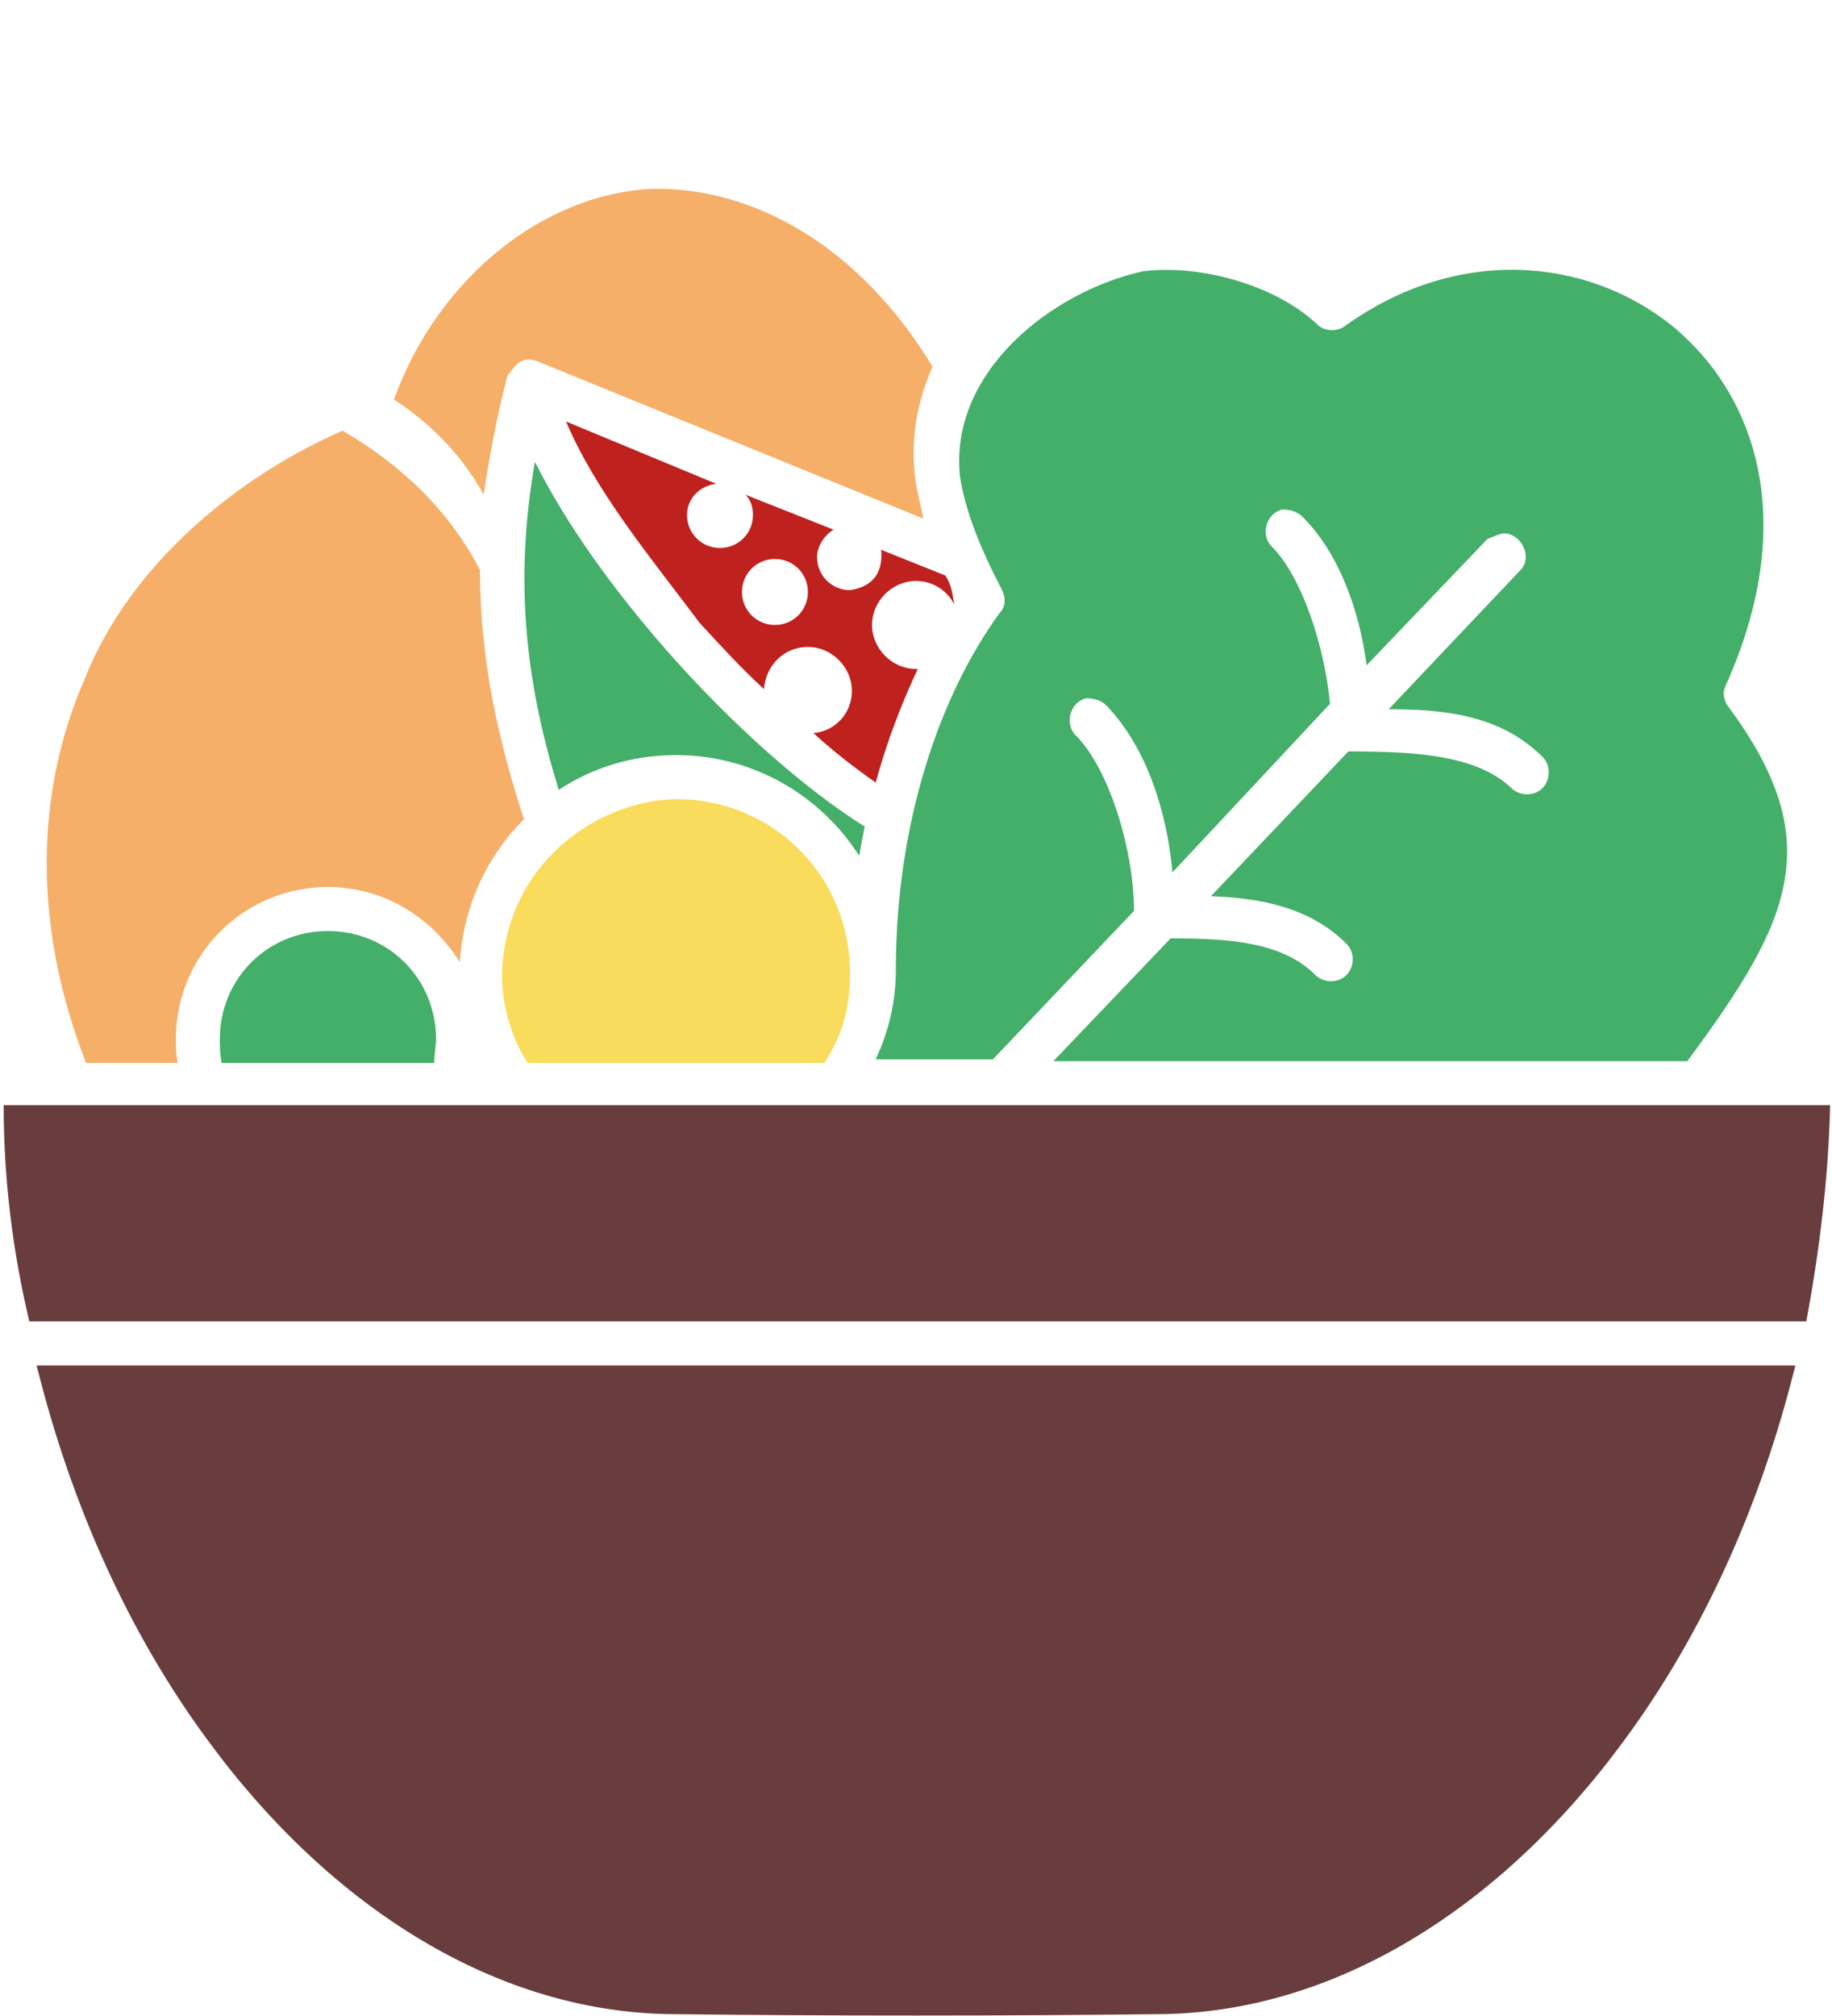 <svg id="Laag_1" xmlns="http://www.w3.org/2000/svg" viewBox="0 0 100 110"><style>.st0{fill:#f6af69}.st1{fill:#44af69}</style><path class="st0" d="M35.6 10.3c5.5-.1 11.3 3.1 15.3 9.7-1 2.3-1.2 4.4-.9 6.4.1.6.3 1.3.4 1.9l-21.1-8.6c-.9-.3-1.2.3-1.6.8-.6 2.3-1 4.5-1.3 6.5-1.4-2.6-3.5-4.3-4.9-5.2 2.4-6.6 8.1-11.2 14.1-11.5z"/><path class="st1" d="M71.9 17.7c.4.4 1.1.4 1.5.1 6.1-4.4 13.2-3.8 17.9 0 4.6 3.8 6.9 10.7 2.9 19.6-.2.4-.1.8.1 1.1 2.9 3.9 3.6 6.8 3.1 9.6-.5 2.9-2.4 5.9-5.3 9.8H57.5l6.4-6.7c3.2 0 6.1.2 7.9 2 .4.4 1.2.5 1.7 0 .4-.4.5-1.2 0-1.7-2-2-4.7-2.5-7.4-2.6l7.5-7.9c3.7 0 7 .2 8.9 2 .4.4 1.2.5 1.7 0 .4-.4.5-1.2 0-1.7-2.3-2.3-5.4-2.6-8.4-2.6l7.2-7.6c.5-.5.3-1.4-.3-1.8-.6-.4-.9-.1-1.5.1l-6.6 6.9c-.4-3-1.5-6.1-3.5-8.1-.3-.3-.7-.4-1.1-.4-.9.2-1.2 1.4-.6 2 1.7 1.7 2.9 5.5 3.2 8.6L64 47.6c-.3-3.3-1.4-6.8-3.6-9.1-.3-.3-.7-.4-1.1-.4-.9.2-1.2 1.4-.6 2 1.9 1.9 3.2 6.4 3.2 9.6l-7.7 8.1h-6.4c.7-1.5 1.1-3.1 1.1-4.9 0-8 2.4-15 5.7-19.5.3-.3.3-.8.1-1.2-1.2-2.3-2-4.3-2.3-6.2-.6-5.7 5-10.1 10-11.2 3.4-.4 7.4.9 9.5 2.9z"/><path class="st0" d="M18.7 23.5c3.6 2.1 6 4.7 7.5 7.6 0 4.9 1 9.3 2.4 13.6-2 2-3.3 4.7-3.5 7.8-1.5-2.4-4.1-4.1-7.2-4.1-4.6 0-8.3 3.7-8.3 8.3 0 .4 0 .8.1 1.3h-5c-2.9-7.4-2.8-14.7-.1-20.9 2.6-6.6 8.8-11.3 14.1-13.6z"/><path class="st1" d="M29.2 25.2c1.7 3.4 4.3 7 7.2 10.3 3.6 4.1 7.6 7.6 10.8 9.6-.1.5-.2 1-.3 1.6-2.1-3.3-5.8-5.5-10-5.5-2.4 0-4.6.7-6.4 1.9-1.7-5.5-2.5-11.1-1.3-17.9z"/><path d="M30.9 23l8.2 3.4c-.9.1-1.6.8-1.6 1.7 0 1 .8 1.8 1.8 1.8s1.8-.8 1.8-1.8c0-.4-.1-.8-.4-1.1l4.8 1.9c-.5.3-.9.9-.9 1.5 0 1 .8 1.8 1.8 1.8 1.3-.2 1.8-1 1.7-2.2l3.5 1.4c.4.6.4 1.2.5 1.6-.4-.8-1.2-1.3-2.1-1.3-1.3 0-2.4 1.1-2.4 2.4s1.1 2.4 2.4 2.4h.1c-.9 1.9-1.7 4-2.3 6.2-1-.7-2.2-1.6-3.4-2.7 1.2-.1 2.1-1.1 2.1-2.3 0-1.3-1.1-2.4-2.4-2.4-1.3 0-2.3 1-2.4 2.3-1.2-1.1-2.3-2.3-3.5-3.6-2.7-3.6-5.7-7.2-7.3-11zm11.4 7.5c-1 0-1.8.8-1.8 1.8s.8 1.8 1.8 1.8 1.8-.8 1.8-1.8-.8-1.8-1.8-1.8z" fill="#bf211e"/><path d="M36.9 43.6c5.3 0 9.5 4.2 9.5 9.5 0 2.3-.6 3.6-1.4 4.9H28.8c-.9-1.4-1.4-3.1-1.4-4.9.2-5.9 5.1-9.4 9.5-9.5z" fill="#f9dc5c"/><path class="st1" d="M17.9 50.8c3.3 0 5.9 2.6 5.9 5.9 0 .4-.1.8-.1 1.3H12.1c-.1-.5-.1-.9-.1-1.3 0-3.3 2.6-5.9 5.9-5.9z"/><path d="M.2 60.3h99.7c-.1 4.1-.6 8-1.3 11.8h-97C.7 68.3.2 64.4.2 60.3zM2 74.5h96c-1.9 7.7-5.1 14.7-9.3 20.4-6.8 9.3-16 15-25.6 15-8.4.1-17.9.1-26.2 0-9.6 0-18.8-5.7-25.6-15C7.1 89.2 3.9 82.2 2 74.5z" fill="#693d3d"/></svg>